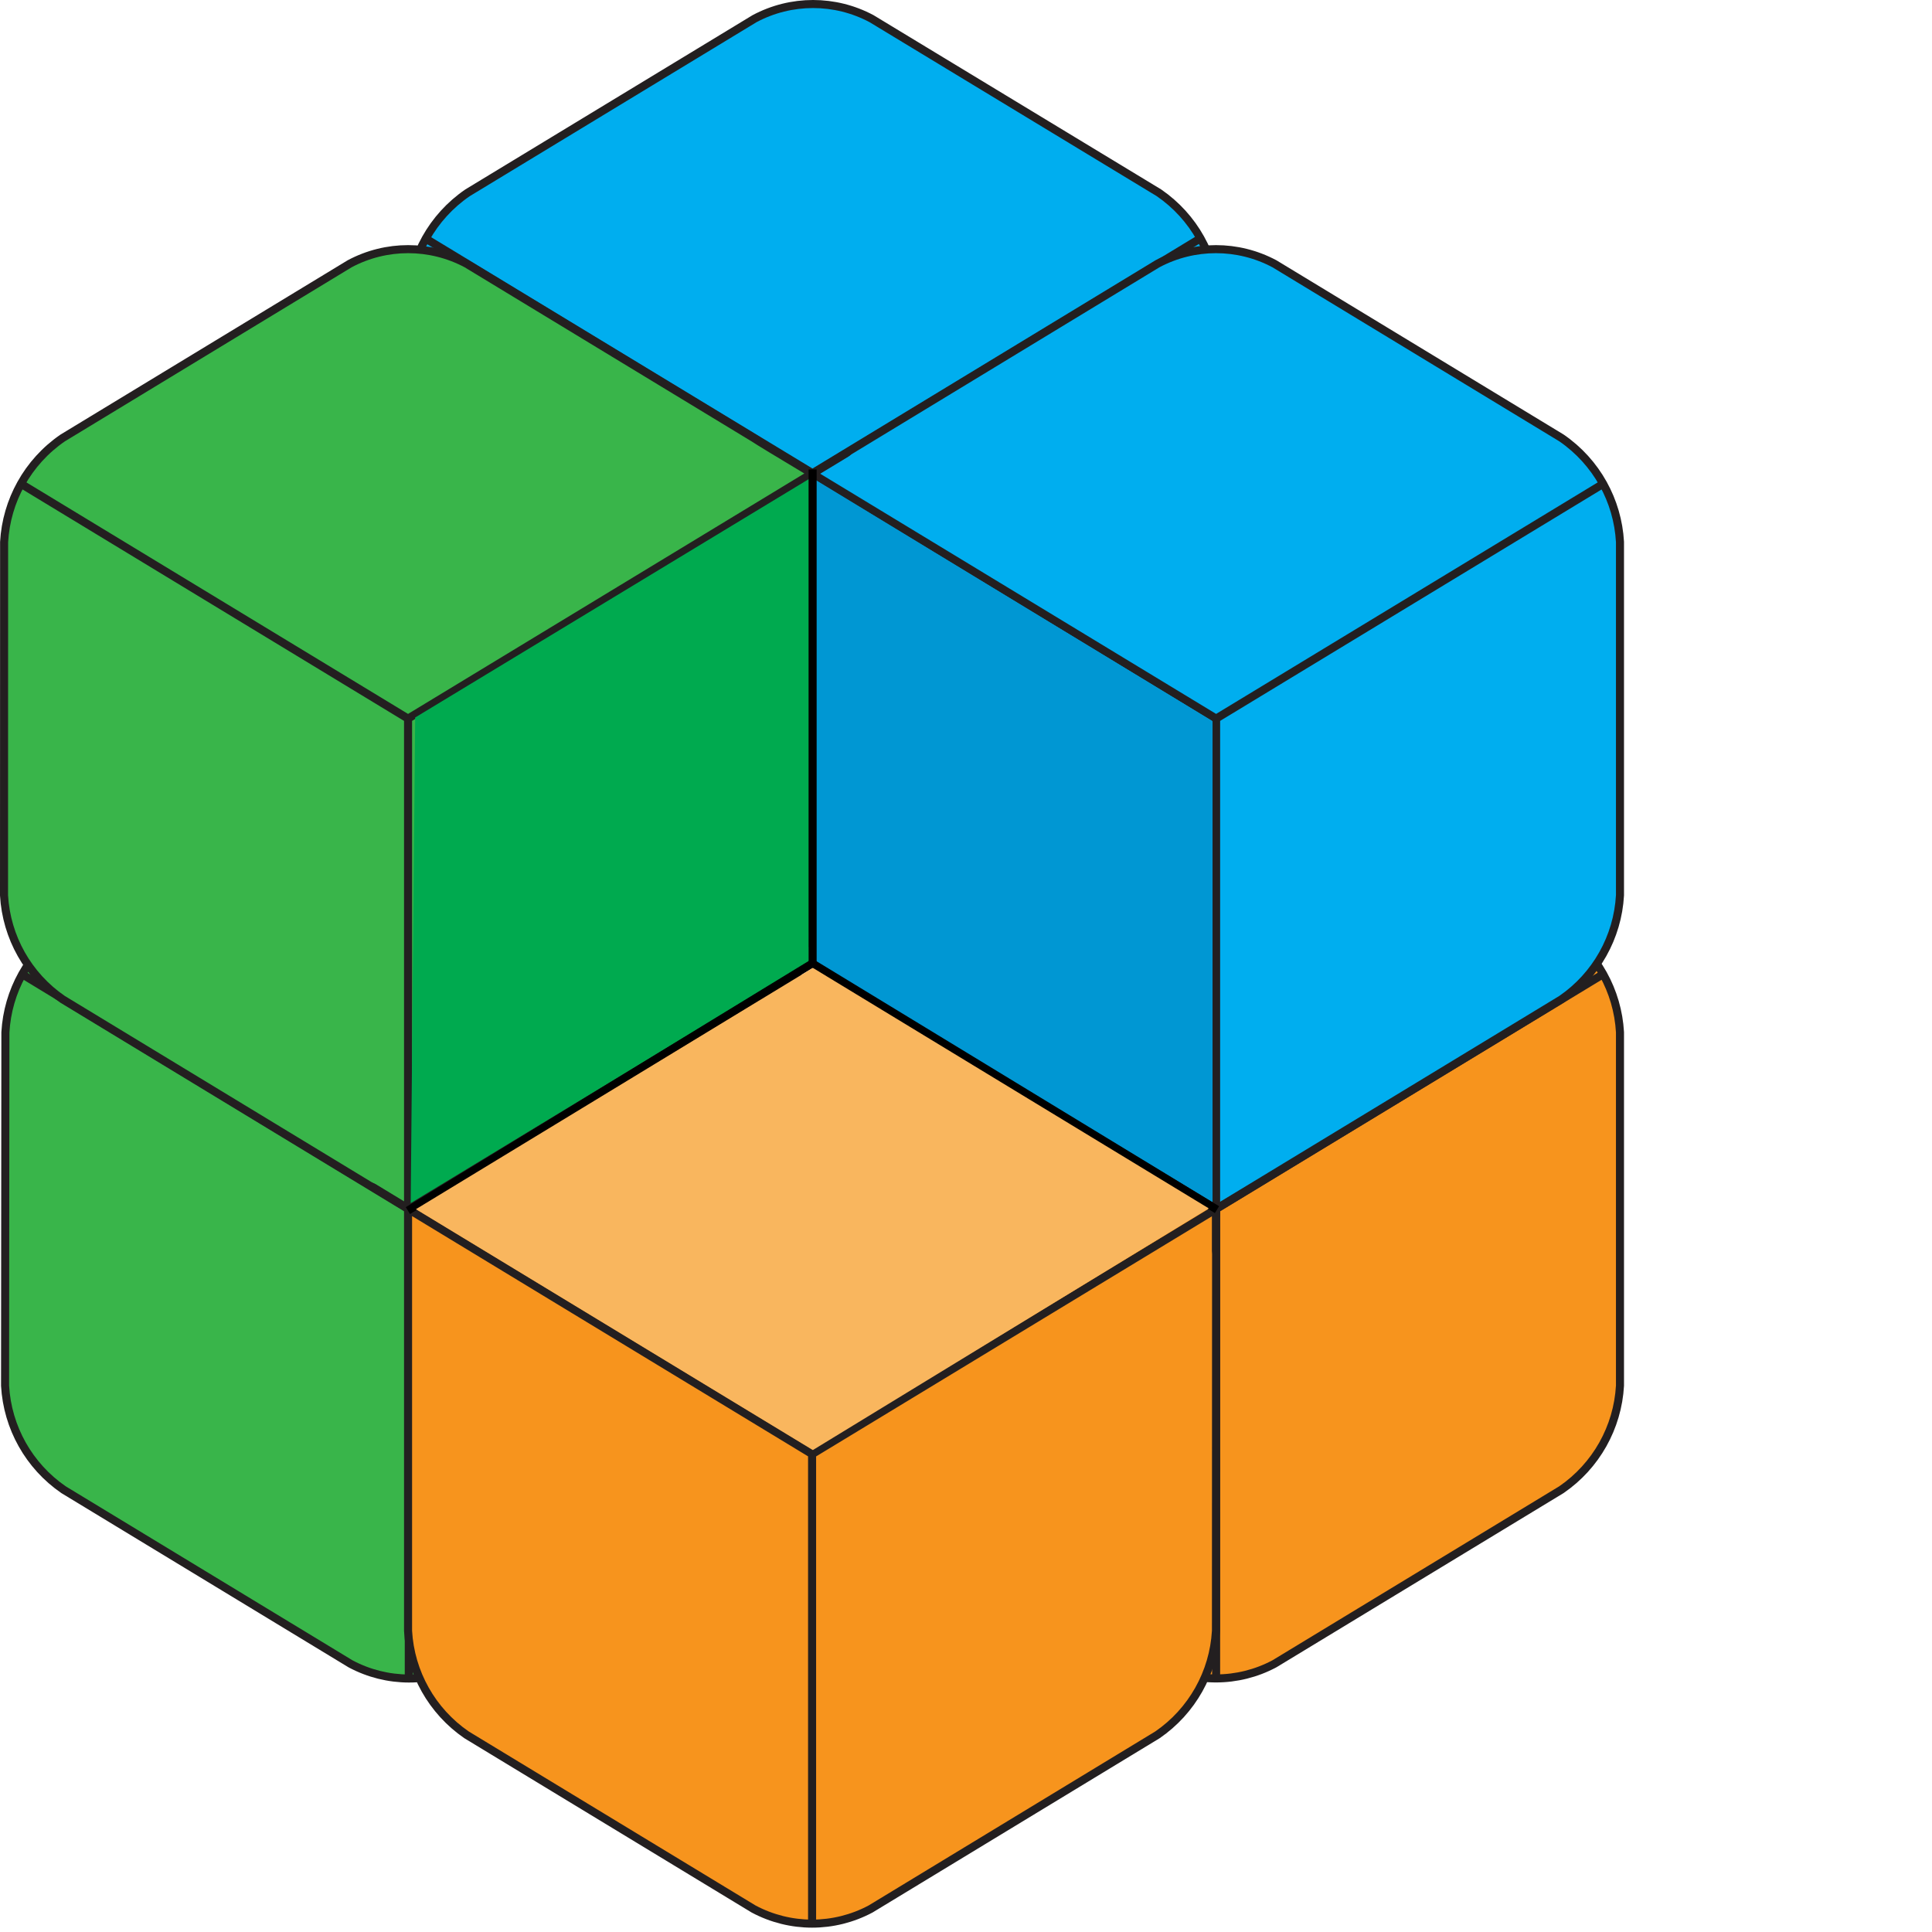 <svg xmlns="http://www.w3.org/2000/svg" width="240" height="240" viewBox="0 0 240 240">
  <g fill="none" fill-rule="evenodd">
    <path fill="#00AEEF" fill-rule="nonzero" d="M50.78,80.77 C51.072,85.97 53.757,90.741 58.05,93.69 L93.78,115.32 C98.323,117.747 103.777,117.747 108.32,115.32 L143.97,93.69 C148.263,90.741 150.948,85.97 151.24,80.77 L151.24,36.87 C150.948,31.67 148.263,26.899 143.97,23.95 L108.27,2.32 C103.727,-0.107 98.273,-0.107 93.73,2.32 L58.08,23.95 C53.776,26.892 51.079,31.665 50.78,36.87 L50.78,80.77 Z M50.78,28.36 L100.97,58.81 L50.78,28.36 Z M100.97,119.72 L100.97,58.82 L100.97,119.72 Z M151.16,28.37 L100.97,58.82 L151.16,28.37 Z"/>
    <path stroke="#231F20" stroke-linejoin="round" d="M149.126,29.604 C147.881,27.376 146.129,25.433 143.97,23.95 L108.27,2.32 C103.727,-0.107 98.273,-0.107 93.73,2.32 L58.08,23.95 C55.903,25.438 54.138,27.394 52.885,29.637 L100.97,58.81 L52.885,29.637 C51.662,31.83 50.928,34.297 50.78,36.87 L50.78,80.77 C51.072,85.97 53.757,90.741 58.05,93.69 L93.78,115.32 C96.027,116.52 98.497,117.127 100.97,117.14 L100.97,58.82 L100.97,117.14 C103.496,117.153 106.024,116.546 108.32,115.32 L143.97,93.69 C148.263,90.741 150.948,85.97 151.24,80.77 L151.24,36.87 C151.095,34.285 150.358,31.806 149.126,29.604 L100.97,58.82 L149.126,29.604 Z"/>
    <path fill="#F7941D" fill-rule="nonzero" d="M100.88,172.14 C101.172,177.34 103.857,182.111 108.15,185.06 L143.78,206.68 C148.323,209.107 153.777,209.107 158.32,206.68 L193.97,185.05 C198.263,182.101 200.948,177.33 201.24,172.13 L201.24,128.23 C200.948,123.03 198.263,118.259 193.97,115.31 L158.32,93.68 C153.777,91.253 148.323,91.253 143.78,93.68 L108.13,115.31 C103.837,118.259 101.152,123.03 100.86,128.23 L100.88,172.14 Z M100.88,119.73 L151.07,150.18 L100.88,119.73 Z M151.07,211.09 L151.07,150.18 L151.07,211.09 Z M201.26,119.73 L151.07,150.18 L201.26,119.73 Z"/>
    <path stroke="#231F20" stroke-linejoin="round" d="M199.152,121.009 C197.905,118.763 196.143,116.803 193.97,115.31 L158.32,93.68 C153.777,91.253 148.323,91.253 143.78,93.68 L108.13,115.31 C105.963,116.799 104.205,118.752 102.958,120.991 L151.07,150.18 L102.958,120.991 C101.736,123.186 101.005,125.656 100.86,128.23 L100.88,172.14 C101.172,177.34 103.857,182.111 108.15,185.06 L143.78,206.68 C146.058,207.897 148.564,208.503 151.07,208.5 L151.07,150.18 L151.07,208.5 C153.563,208.497 156.055,207.89 158.32,206.68 L193.97,185.05 C198.263,182.101 200.948,177.33 201.24,172.13 L201.24,128.23 C201.096,125.663 200.368,123.2 199.152,121.009 L151.07,150.18 L199.152,121.009 Z"/>
    <path fill="#39B54A" fill-rule="nonzero" d="M0.63,172.14 C0.922,177.34 3.607,182.111 7.9,185.06 L43.55,206.69 C48.093,209.117 53.547,209.117 58.09,206.69 L93.78,185.05 C98.073,182.101 100.758,177.33 101.05,172.13 L101.05,128.23 C100.755,123.034 98.07,118.267 93.78,115.32 L58.13,93.69 C53.587,91.263 48.133,91.263 43.59,93.69 L7.94,115.32 C3.647,118.269 0.962,123.04 0.67,128.24 L0.63,172.14 Z M0.63,119.73 L50.78,150.18 L0.63,119.73 Z M50.78,211.09 L50.78,150.18 L50.78,211.09 Z M100.97,119.73 L50.78,150.18 L100.97,119.73 Z"/>
    <path stroke="#231F20" stroke-linejoin="round" d="M98.933,120.966 C97.687,118.742 95.936,116.801 93.78,115.32 L58.13,93.69 C53.587,91.263 48.133,91.263 43.59,93.69 L7.94,115.32 C5.766,116.813 4.004,118.774 2.757,121.021 L50.78,150.18 L2.757,121.021 C1.541,123.211 0.814,125.674 0.67,128.24 L0.63,172.14 C0.922,177.34 3.607,182.111 7.9,185.06 L43.55,206.69 C45.809,207.897 48.294,208.504 50.78,208.51 L50.78,150.18 L50.78,208.51 C53.293,208.516 55.806,207.91 58.09,206.69 L93.78,185.05 C98.073,182.101 100.758,177.33 101.05,172.13 L101.05,128.23 C100.903,125.645 100.165,123.167 98.933,120.966 L50.78,150.18 L98.933,120.966 Z"/>
    <path fill="#F7941D" fill-rule="nonzero" d="M50.69,202.59 C50.982,207.79 53.667,212.561 57.96,215.51 L93.61,237.14 C98.153,239.567 103.607,239.567 108.15,237.14 L143.78,215.51 C148.073,212.561 150.758,207.79 151.05,202.59 L151.05,158.69 C150.758,153.49 148.073,148.719 143.78,145.77 L108.13,124.14 C103.587,121.713 98.133,121.713 93.59,124.14 L50.69,150.19 L50.69,202.59 Z M50.69,150.18 L100.88,180.63 L50.69,150.18 Z M100.88,241.54 L100.88,180.64 L100.88,241.54 Z M151.07,150.19 L100.88,180.64 L151.07,150.19 Z"/>
    <path stroke="#231F20" stroke-linejoin="round" d="M100.88,238.96 C98.381,238.96 95.881,238.353 93.61,237.14 L57.96,215.51 C53.667,212.561 50.982,207.79 50.69,202.59 L50.69,150.19 L50.698,150.185 L100.88,180.63 L50.698,150.185 L93.59,124.14 C98.133,121.713 103.587,121.713 108.13,124.14 L151.07,150.19 L151.05,202.59 C150.758,207.79 148.073,212.561 143.78,215.51 L108.15,237.14 C105.879,238.353 103.379,238.96 100.88,238.96 L100.88,180.64 L100.88,238.96 Z M151.07,150.19 L100.88,180.64 L151.07,150.19 Z"/>
    <path fill="#39B54A" fill-rule="nonzero" d="M0.5,111.23 C0.798,116.428 3.486,121.195 7.78,124.14 L43.43,145.77 C47.973,148.197 53.427,148.197 57.97,145.77 L93.62,124.14 C97.913,121.191 100.598,116.42 100.89,111.22 L100.461,59.1 L57.97,32.77 C53.427,30.343 47.973,30.343 43.43,32.77 L7.78,54.41 C3.487,57.359 0.802,62.13 0.51,67.33 L0.5,111.23 Z M0.5,58.82 L50.69,89.27 L0.5,58.82 Z M50.69,150.18 L50.69,89.27 L50.69,150.18 Z M100.88,58.82 L50.69,89.27 L100.88,58.82 Z"/>
    <path stroke="#231F20" stroke-linejoin="round" d="M2.605,60.097 L50.69,89.27 L2.605,60.097 C3.852,57.856 5.611,55.9 7.78,54.41 L43.43,32.77 C47.973,30.343 53.427,30.343 57.97,32.77 L93.62,54.4 C94.108,54.735 96.532,56.209 100.89,58.82 L100.89,111.22 C100.598,116.42 97.913,121.191 93.62,124.14 L50.69,150.18 L7.78,124.14 C3.486,121.195 0.798,116.428 0.5,111.23 L0.51,67.33 C0.655,64.758 1.385,62.291 2.605,60.097 Z M50.69,150.18 L50.69,89.27 L50.69,150.18 Z M100.88,58.82 L50.69,89.27 L100.88,58.82 Z"/>
    <path fill="#00AEEF" fill-rule="nonzero" d="M100.88,111.23 C101.172,116.43 103.857,121.201 108.15,124.15 L151.07,149.605 L193.97,124.14 C198.263,121.191 200.948,116.42 201.24,111.22 L201.24,67.32 C200.948,62.12 198.263,57.349 193.97,54.4 L158.32,32.77 C153.777,30.343 148.323,30.343 143.78,32.77 L108.15,54.41 C103.857,57.359 101.172,62.13 100.88,67.33 L100.88,111.23 Z M100.88,58.82 L151.07,89.27 L100.88,58.82 Z M151.07,150.18 L151.07,89.27 L151.07,150.18 Z M201.26,58.82 L151.07,89.27 L201.26,58.82 Z"/>
    <path stroke="#231F20" stroke-linejoin="round" d="M199.152,60.099 L151.07,89.27 L199.152,60.099 C200.368,62.29 201.096,64.753 201.24,67.32 L201.24,111.22 C200.948,116.42 198.263,121.191 193.97,124.14 L151.07,150.18 L108.15,124.15 C103.857,121.201 101.172,116.43 100.88,111.23 L100.88,58.82 L143.78,32.77 C148.323,30.343 153.777,30.343 158.32,32.77 L193.97,54.4 C196.143,55.893 197.905,57.853 199.152,60.099 Z M100.88,58.82 L106.501,62.23 L151.07,89.27 L100.88,58.82 Z M151.07,150.18 L151.07,89.27 L151.07,150.18 Z"/>
    <polygon fill="#00AA4F" fill-rule="nonzero" points="100.505 119.419 51.019 149.456 51.573 89.131 100.505 59.495"/>
    <polygon fill="#0097D3" fill-rule="nonzero" points="101.347 119.549 150.627 149.339 150.627 89.604 101.347 59.642"/>
    <path d="M108.15,176.23 C103.607,178.657 98.153,178.657 93.61,176.23 L57.96,154.6 C53.96,152.17 53.96,148.18 57.96,145.71 L93.78,123.51 C98.285,121.045 103.735,121.045 108.24,123.51 L143.89,145.64 C147.89,148.11 147.89,152.11 143.89,154.54 L108.15,176.23 Z"/>
    <path stroke="#000" stroke-linecap="square" d="M51.098,150.124 L100.756,119.776"/>
    <path stroke="#000" stroke-linecap="square" d="M101.043,150.266 L151.178,119.755 L101.043,150.266 Z" transform="matrix(-1 0 0 1 252.221 0)"/>
    <path stroke="#000" stroke-linecap="square" d="M100.946,58.815 L100.946,119.227"/>
    <polygon fill="#F9B65E" fill-rule="nonzero" points="100.979 180.13 51.669 150.209 100.979 120.236 150.155 150.106"/>
  </g>
</svg>
